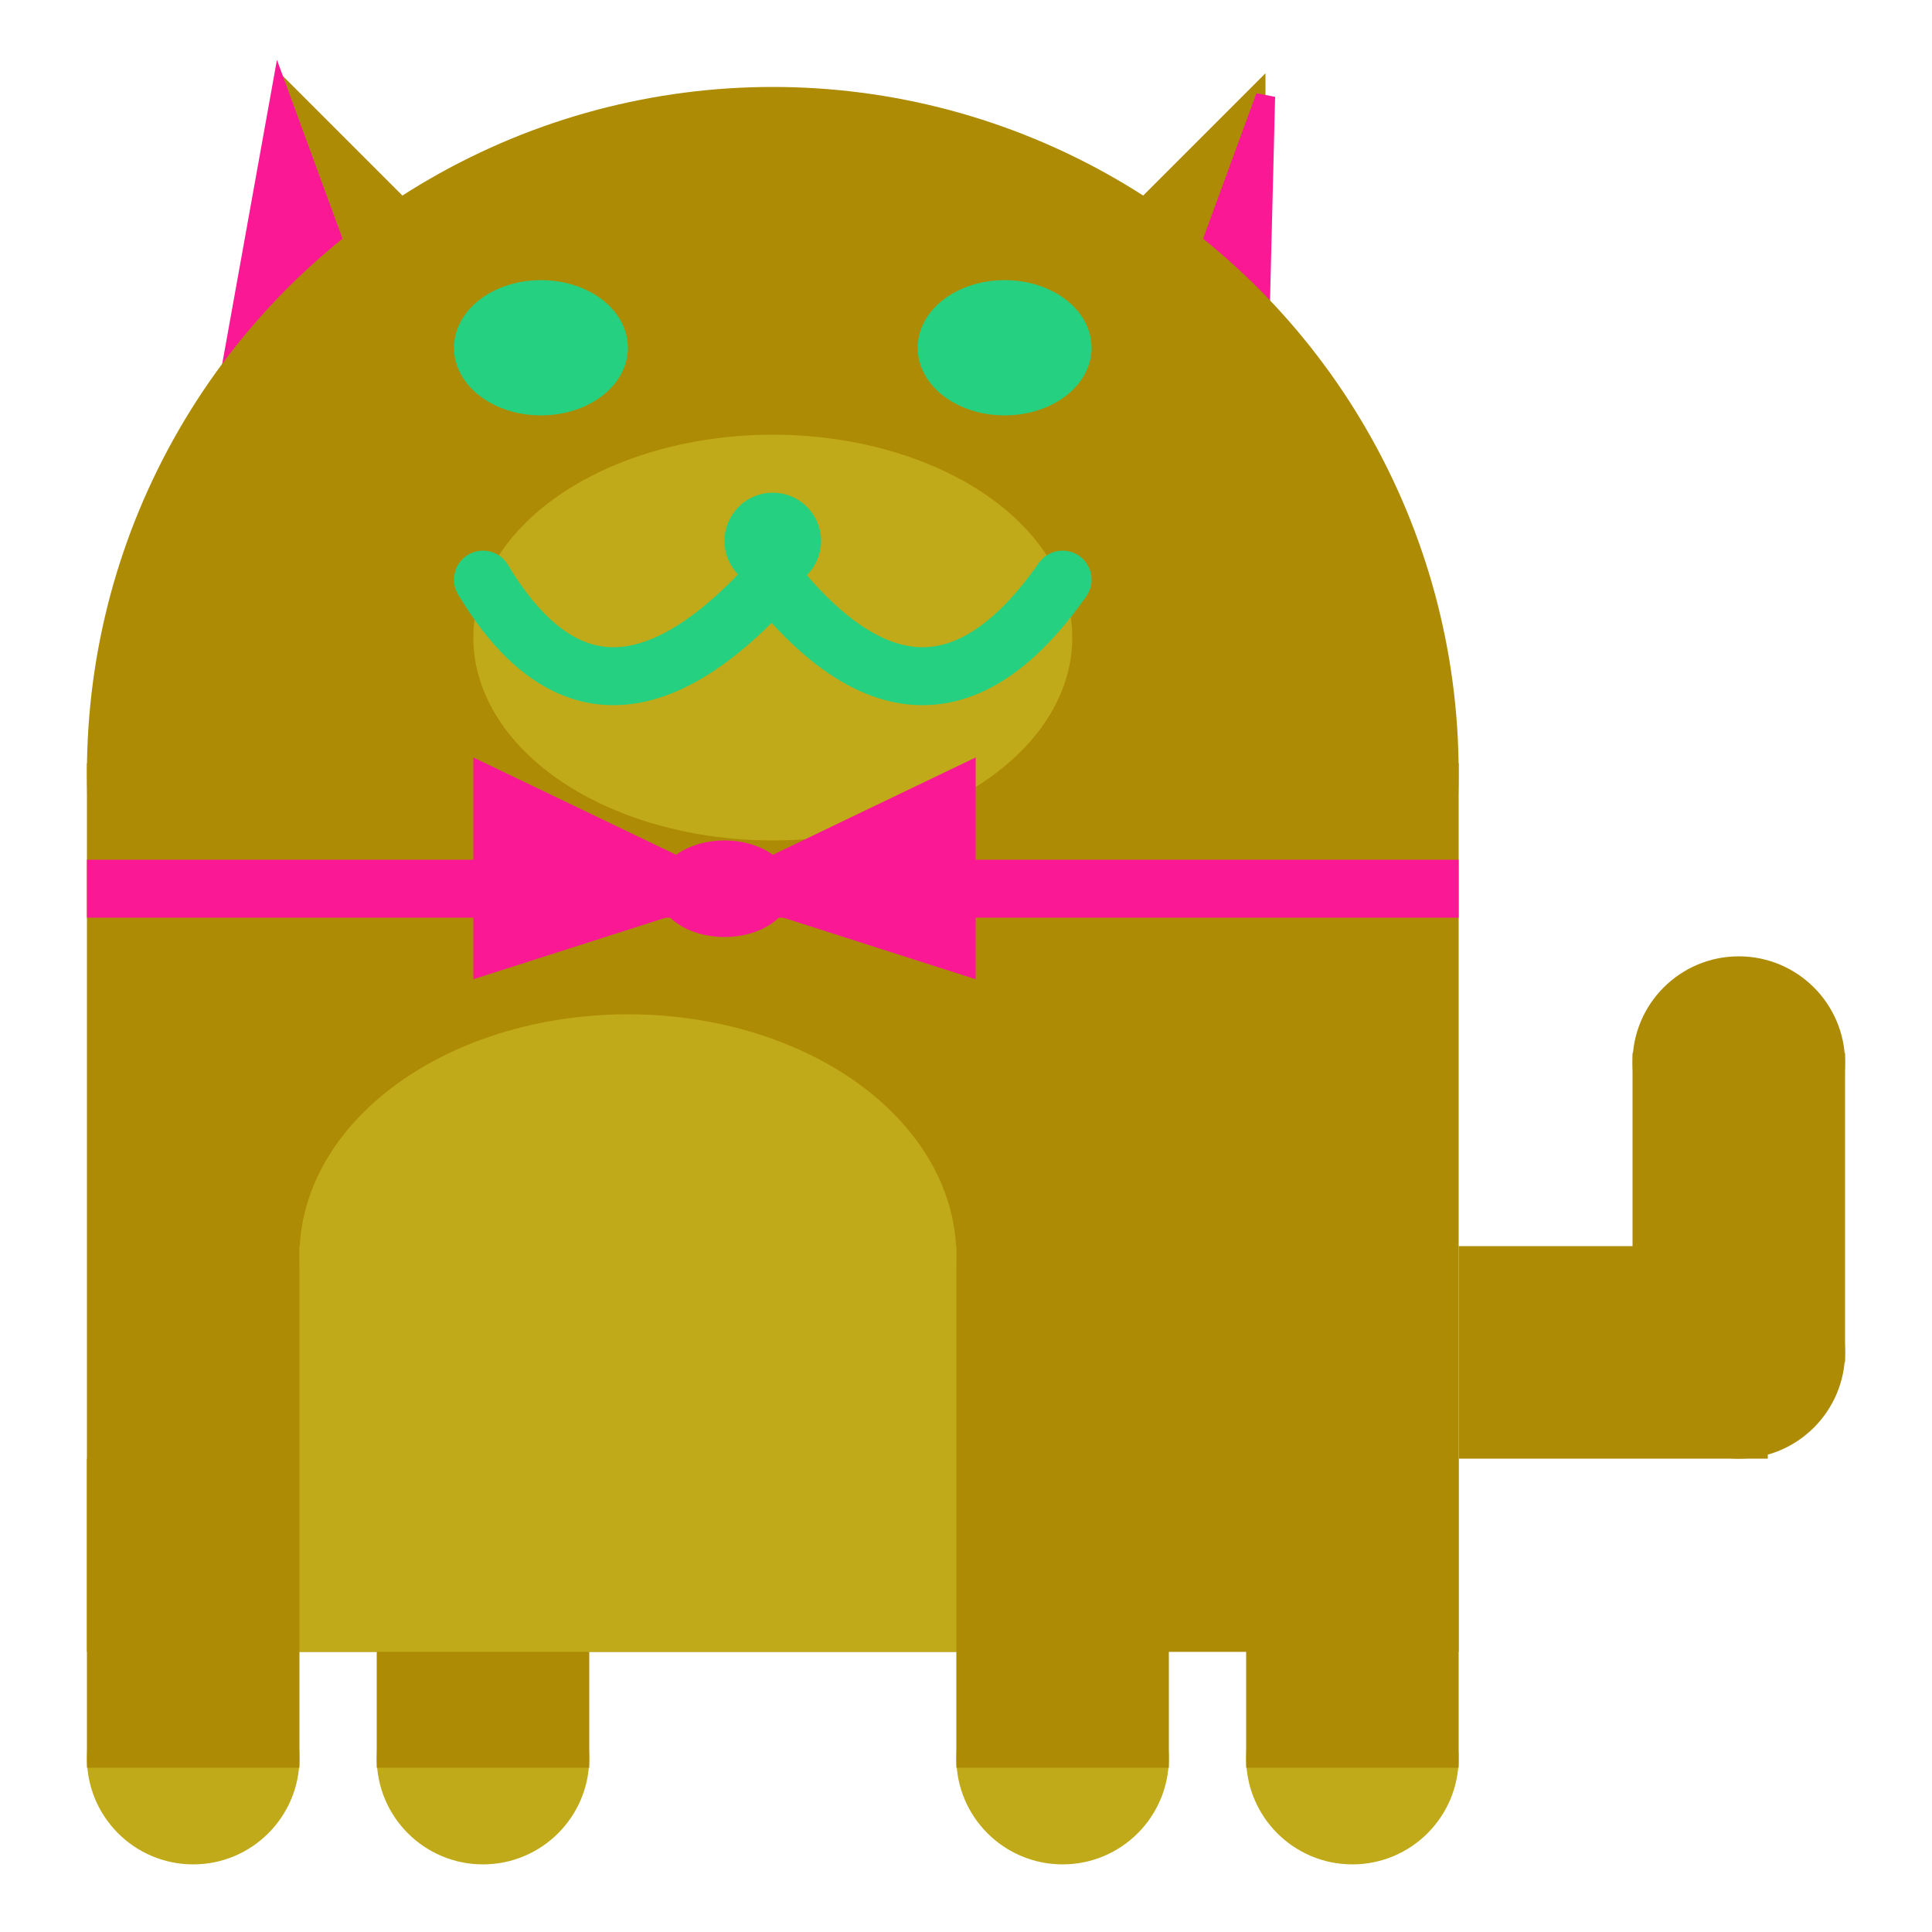 <svg viewBox="0 0 100 100" xmlns="http://www.w3.org/2000/svg">
<polygon points="15,5 25,15 15,25" stroke="rgb(174, 139, 5)" fill="rgb(174, 139, 5)"/>
<polygon points="14.5,5 20,20 10,30" stroke="rgb(250, 24, 149)" fill="rgb(250, 24, 149)"/>
<polygon points="65,5 55,15 65,25" stroke="rgb(174, 139, 5)" fill="rgb(174, 139, 5)"/>
<polygon points="65.5,5 65,25 60,20" stroke="rgb(250, 24, 149)" fill="rgb(250, 24, 149)"/>
<circle cx="40" cy="40" r="35" stroke="rgb(174, 139, 5)" fill="rgb(174, 139, 5)"/>
<rect x="5" y="40" width="70" height="45" stroke="rgb(174, 139, 5)" fill="rgb(174, 139, 5)"/>
<rect x="5" y="45" width="70" height="2" stroke="rgb(250, 24, 149)" fill="rgb(250, 24, 149)"/>
<circle cx="10" cy="91" r="5" stroke="rgb(193, 170, 25)" fill="rgb(193, 170, 25)"/>
<circle cx="25" cy="91" r="5" stroke="rgb(193, 170, 25)" fill="rgb(193, 170, 25)"/>
<circle cx="55" cy="91" r="5" stroke="rgb(193, 170, 25)" fill="rgb(193, 170, 25)"/>
<circle cx="70" cy="91" r="5" stroke="rgb(193, 170, 25)" fill="rgb(193, 170, 25)"/>
<rect x="5" y="76" width="10" height="15" stroke="rgb(174, 139, 5)" fill="rgb(174, 139, 5)"/>
<rect x="20" y="76" width="10" height="15" stroke="rgb(174, 139, 5)" fill="rgb(174, 139, 5)"/>
<rect x="50" y="76" width="10" height="15" stroke="rgb(174, 139, 5)" fill="rgb(174, 139, 5)"/>
<rect x="65" y="76" width="10" height="15" stroke="rgb(174, 139, 5)" fill="rgb(174, 139, 5)"/>
<circle cx="90" cy="55" r="5" stroke="rgb(174, 139, 5)" fill="rgb(174, 139, 5)"/>
<rect x="76" y="65" width="15" height="10" stroke="rgb(174, 139, 5)" fill="rgb(174, 139, 5)"/>
<circle cx="90" cy="70" r="5" stroke="rgb(174, 139, 5)" fill="rgb(174, 139, 5)"/>
<rect x="85" y="55" width="10" height="15" stroke="rgb(174, 139, 5)" fill="rgb(174, 139, 5)"/>
<rect x="16" y="65" width="33" height="20" stroke="rgb(193, 170, 25)" fill="rgb(193, 170, 25)"/>
<ellipse cx="32.5" cy="65" rx="16.5" ry="12" stroke="rgb(193, 170, 25)" fill="rgb(193, 170, 25)" />
<ellipse cx="28" cy="18" rx="4" ry="3" stroke="rgb(37, 208, 129)" fill="rgb(37, 208, 129)" />
<ellipse cx="52" cy="18" rx="4" ry="3" stroke="rgb(37, 208, 129)" fill="rgb(37, 208, 129)" />
<ellipse cx="40" cy="33" rx="15" ry="10" stroke="rgb(193, 170, 25)" fill="rgb(193, 170, 25)" />
<path d="M 40 30 q 8 10 15 0" stroke="rgb(37, 208, 129)" stroke-width="3" fill="none" />
<circle cx="40" cy="28" r="2" stroke="rgb(37, 208, 129)" fill="rgb(37, 208, 129)"/>
<path d="M 25 30 q 6 10 15 0" stroke="rgb(37, 208, 129)" stroke-width="3" fill="none" />
<circle cx="25" cy="30" r="1" stroke="rgb(37, 208, 129)" fill="rgb(37, 208, 129)"/>
<circle cx="55" cy="30" r="1" stroke="rgb(37, 208, 129)" fill="rgb(37, 208, 129)"/>
<polygon points="37.5,46 25,40 25,50" stroke="rgb(250, 24, 149)" fill="rgb(250, 24, 149)"/>
<polygon points="37.5,46 50,40 50,50" stroke="rgb(250, 24, 149)" fill="rgb(250, 24, 149)"/>
<ellipse cx="37.5" cy="46" rx="3" ry="2" stroke="rgb(250, 24, 149)" fill="rgb(250, 24, 149)" />
</svg>